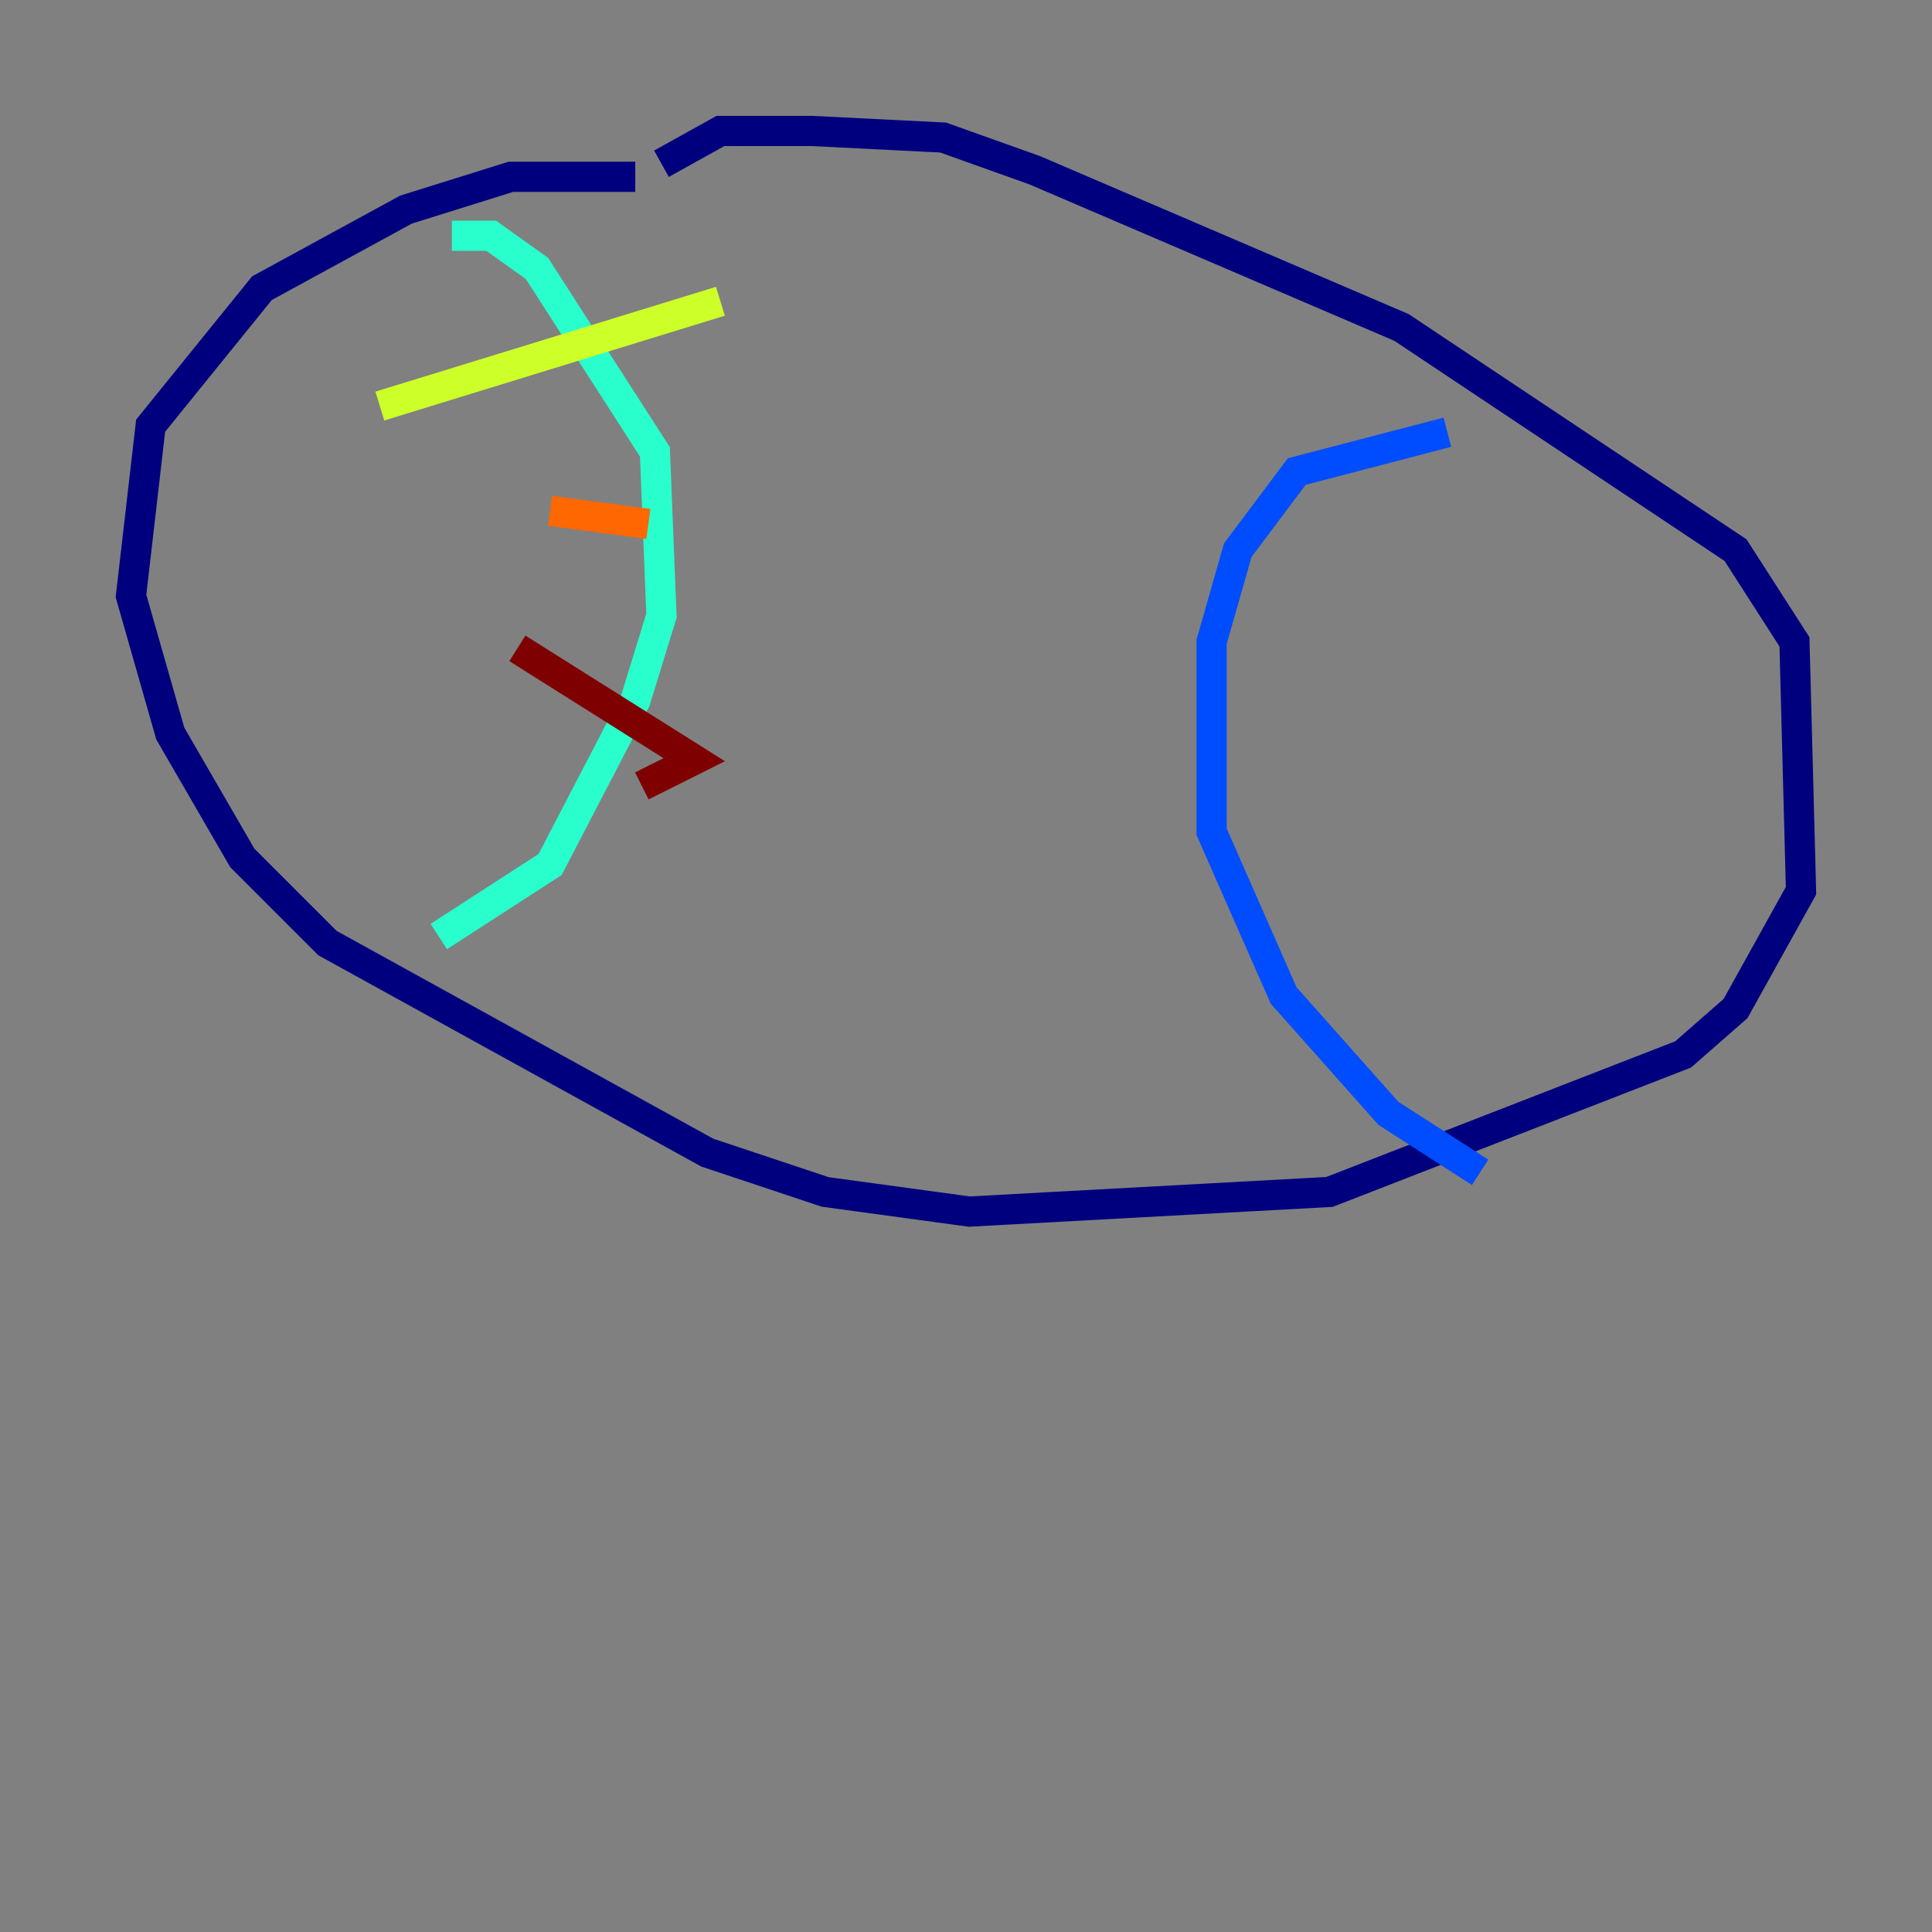 <?xml version="1.0" encoding="utf-8" ?>
<svg baseProfile="tiny" height="128" version="1.2" viewBox="0,0,128,128" width="128" xmlns="http://www.w3.org/2000/svg" xmlns:ev="http://www.w3.org/2001/xml-events" xmlns:xlink="http://www.w3.org/1999/xlink"><rect x="0" y="0" width="128" height="128" fill="#808080" stroke="none"/><defs /><polyline fill="none" points="42.088,11.715 33.844,11.715 26.902,13.885 17.356,19.091 9.98,28.203 8.678,39.485 11.281,48.597 16.054,56.841 21.695,62.481 46.861,76.366 54.671,78.969 64.217,80.271 88.081,78.969 111.512,69.858 114.983,66.82 119.322,59.01 118.888,42.522 114.983,36.447 92.854,21.695 68.556,11.281 62.481,9.112 53.803,8.678 47.729,8.678 43.824,10.848" stroke="#00007f" stroke-width="2" /><polyline fill="none" points="95.891,28.637 85.912,31.241 82.007,36.447 80.271,42.522 80.271,55.105 85.044,65.953 91.986,73.763 98.061,77.668" stroke="#004cff" stroke-width="2" /><polyline fill="none" points="29.939,15.62 32.542,15.62 35.58,17.79 43.39,29.939 43.824,40.786 42.088,46.427 36.447,57.275 29.071,62.047" stroke="#29ffcd" stroke-width="2" /><polyline fill="none" points="25.166,26.902 47.729,19.959" stroke="#cdff29" stroke-width="2" /><polyline fill="none" points="36.447,33.844 42.956,34.712" stroke="#ff6700" stroke-width="2" /><polyline fill="none" points="34.278,42.956 45.993,50.332 42.522,52.068" stroke="#7f0000" stroke-width="2" /></svg>